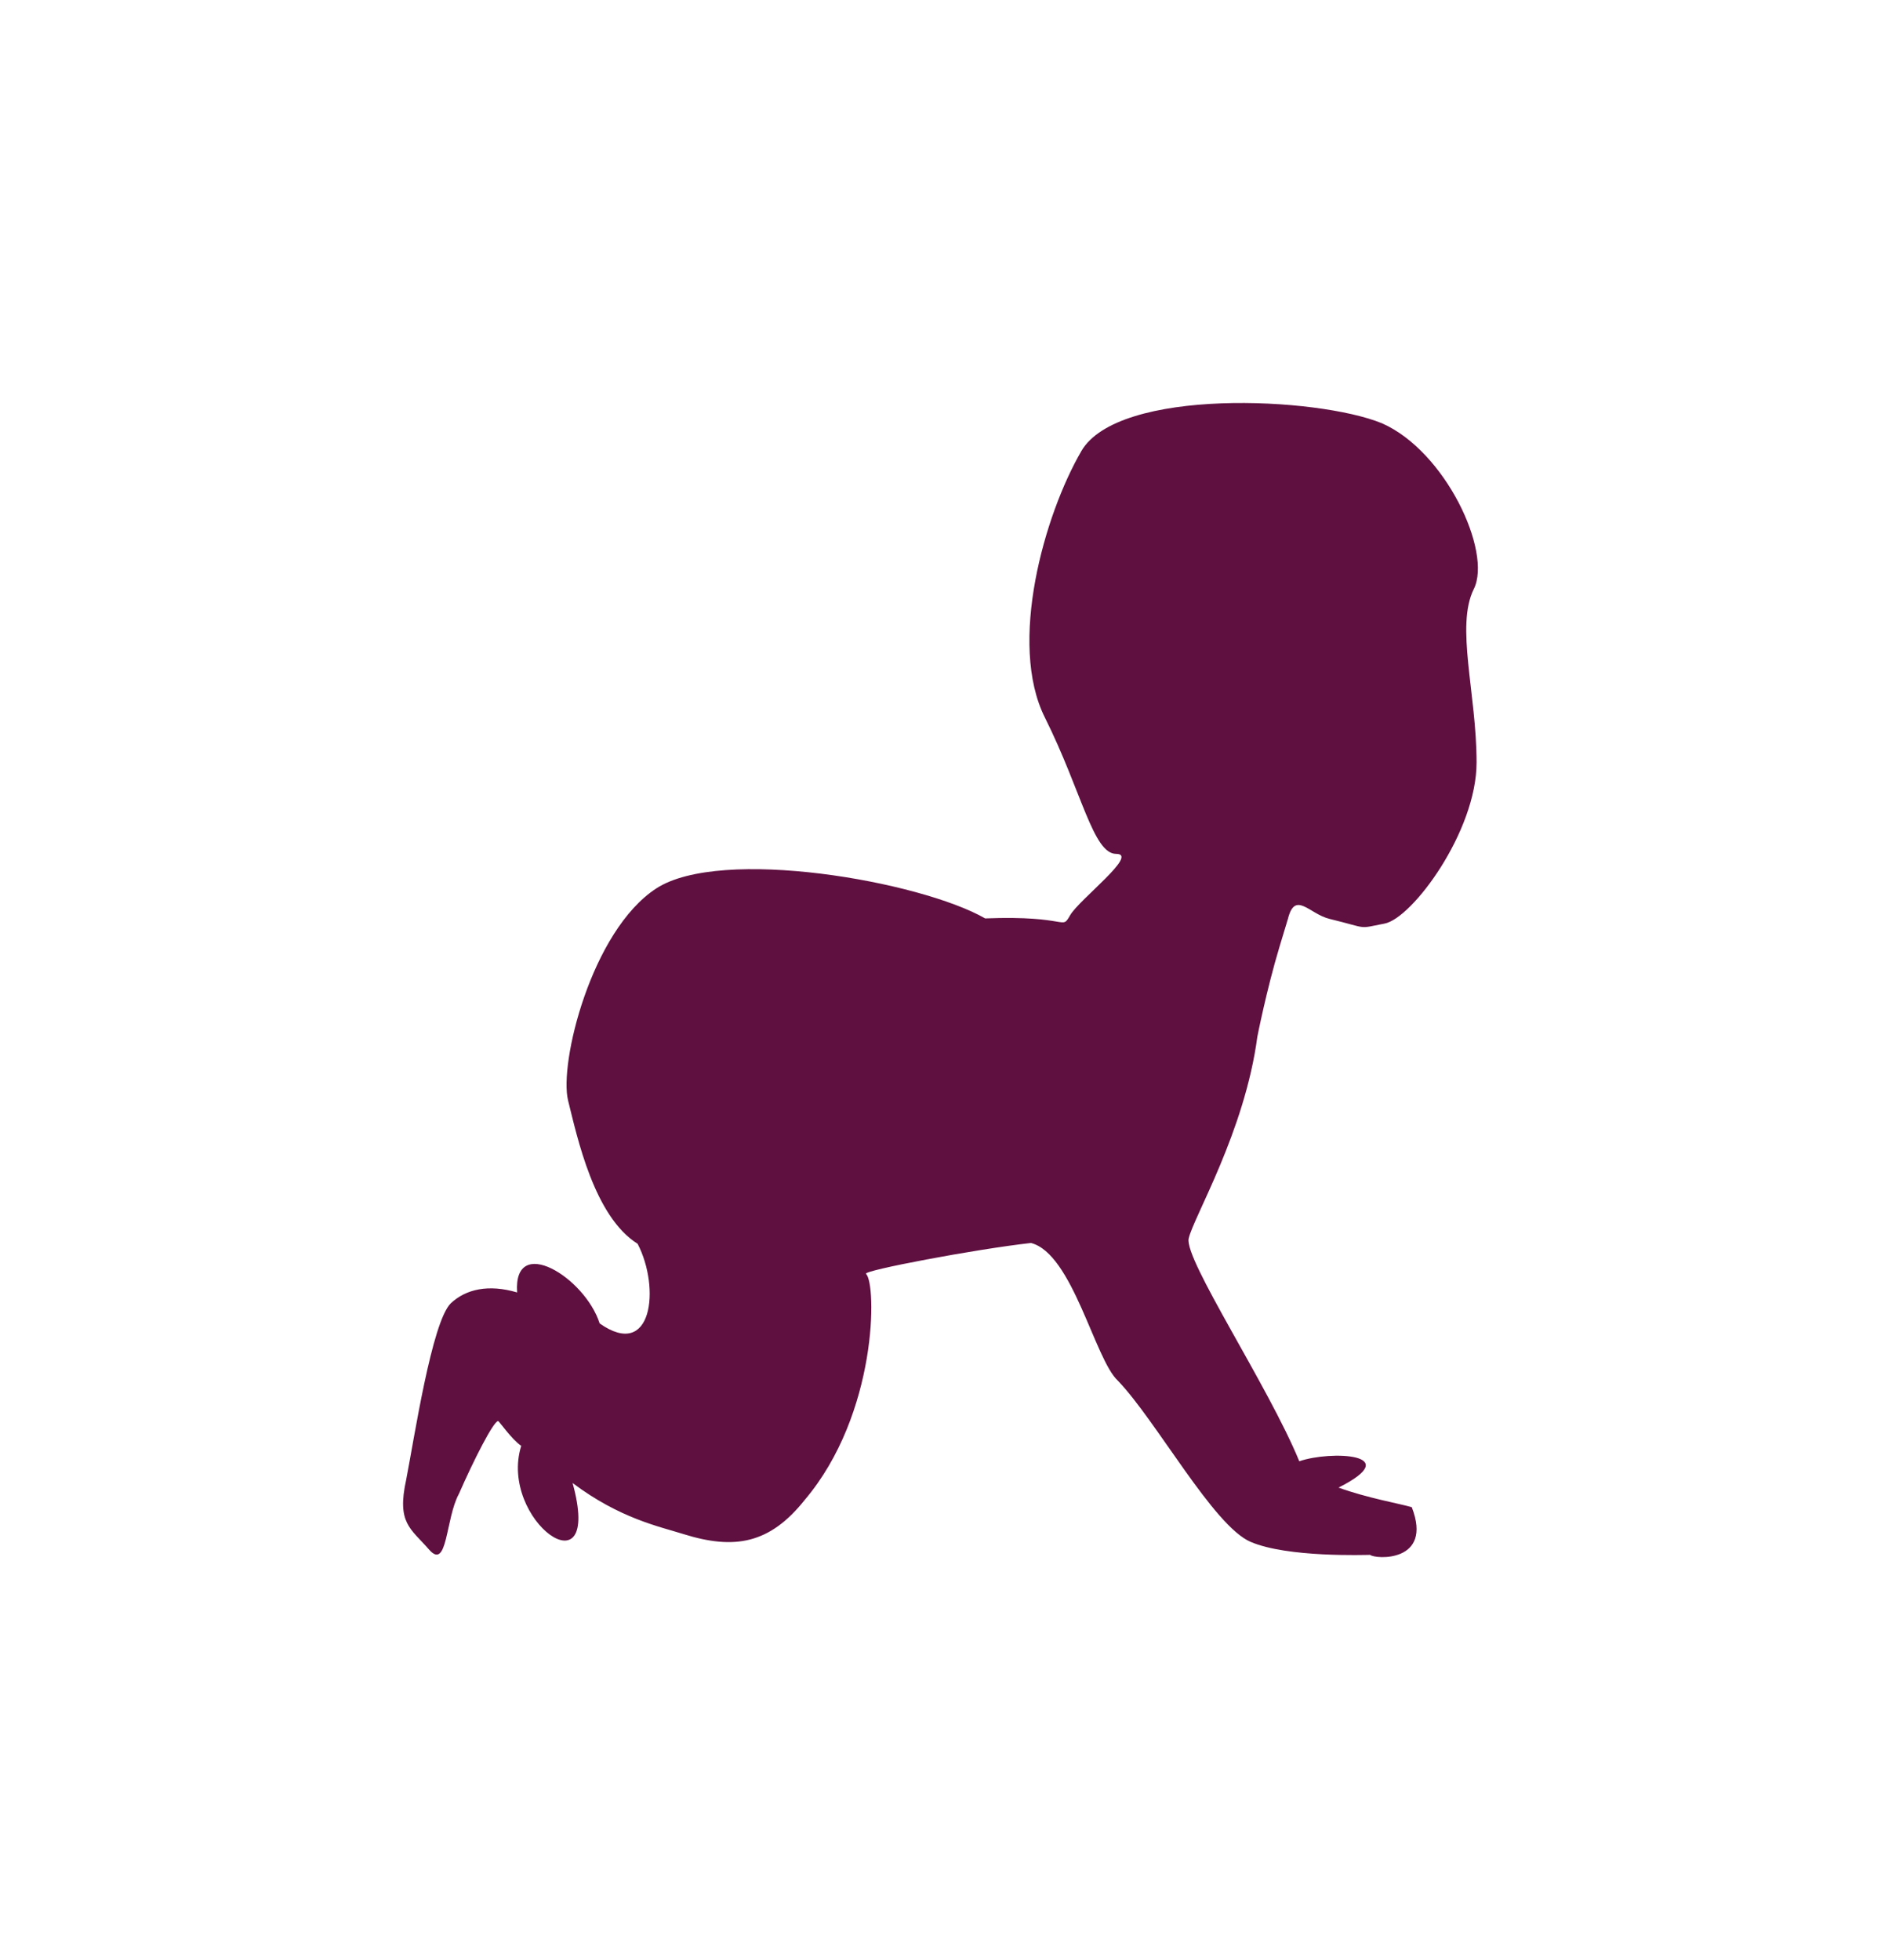 <?xml version="1.0" encoding="UTF-8" standalone="no"?>
<svg
   xmlns:dc="http://purl.org/dc/elements/1.1/"
   xmlns:cc="http://creativecommons.org/ns#"
   xmlns:rdf="http://www.w3.org/1999/02/22-rdf-syntax-ns#"
   xmlns:svg="http://www.w3.org/2000/svg"
   xmlns="http://www.w3.org/2000/svg"
   xmlns:sodipodi="http://sodipodi.sourceforge.net/DTD/sodipodi-0.dtd"
   xmlns:inkscape="http://www.inkscape.org/namespaces/inkscape"
   inkscape:version="1.0 (4035a4fb49, 2020-05-01)"
   sodipodi:docname="infano.svg"
   id="svg34"
   viewBox="0 0 83.548 87.067"
   version="1.1"
   height="24.572mm"
   width="23.579mm">
  <defs
     id="defs38" />
  <sodipodi:namedview
     inkscape:current-layer="svg34"
     inkscape:window-maximized="1"
     inkscape:window-y="0"
     inkscape:window-x="0"
     inkscape:cy="-47.703445"
     inkscape:cx="125.07479"
     inkscape:zoom="1.5673742"
     fit-margin-bottom="5"
     fit-margin-right="5"
     fit-margin-left="5"
     lock-margins="true"
     fit-margin-top="5"
     showgrid="false"
     id="namedview36"
     inkscape:window-height="704"
     inkscape:window-width="1366"
     inkscape:pageshadow="2"
     inkscape:pageopacity="0"
     guidetolerance="10"
     gridtolerance="10"
     objecttolerance="10"
     borderopacity="1"
     bordercolor="#666666"
     pagecolor="#ffffff" />
  <g
     style="fill:#5f0f40;fill-opacity:1;stroke:none"
     id="g4"
     transform="translate(6.122,-212.304)">
    <path
       style="fill:#5f0f40;fill-opacity:1;stroke:none"
       id="path2"
       stroke-width="0.373"
       stroke="#000000"
       d="m 41.909,232.34 c -1.645,2.828 -3.268,8.54 -1.62,11.835 1.645,3.299 2.141,6.056 3.169,6.056 1.028,0 -1.634,2.015 -2.045,2.721 -0.411,0.706 0,0 -3.778,0.145 -2.878,-1.651 -11.736,-3.209 -14.614,-1.327 -2.881,1.887 -4.321,7.774 -3.909,9.421 0.411,1.647 1.157,5.149 3.087,6.358 1.017,1.954 0.659,5.189 -1.686,3.538 -0.662,-2.066 -3.847,-3.993 -3.665,-1.376 -1.261,-0.375 -2.275,-0.152 -2.948,0.483 -0.84,0.826 -1.62,5.983 -1.982,7.842 -0.422,1.927 0.199,2.154 1.021,3.099 0.826,0.941 0.721,-1.38 1.324,-2.481 0.662,-1.512 1.537,-3.231 1.742,-3.231 0.042,0 0.592,0.806 1.024,1.101 -1.024,3.303 3.665,6.673 2.282,1.651 2.104,1.579 3.85,1.931 4.93,2.27 2.261,0.706 3.827,0.434 5.379,-1.517 3.242,-3.823 3.202,-9.601 2.723,-10.044 -0.157,-0.145 4.865,-1.096 7.328,-1.371 1.85,0.471 2.834,5.178 3.862,6.119 1.711,1.783 4.244,6.45 5.892,7.156 1.645,0.706 5.104,0.578 5.31,0.578 0.216,0.195 2.812,0.359 1.85,-2.118 -0.533,-0.156 -1.979,-0.407 -3.254,-0.87 3.007,-1.512 -0.359,-1.651 -1.742,-1.169 -1.376,-3.351 -5.118,-8.963 -4.913,-9.896 0.209,-0.941 2.49,-4.746 3.049,-8.959 0,0 0.413,-2.108 0.99,-4.016 l 0.369,-1.222 c 0.318,-1.269 0.949,-0.217 1.844,8.7e-4 1.812,0.442 1.211,0.445 2.448,0.21 1.233,-0.235 4.087,-4.096 4.087,-7.156 0,-3.063 -0.944,-6.059 -0.122,-7.706 0.822,-1.651 -1.261,-6.127 -4.087,-7.363 -2.878,-1.177 -11.697,-1.587 -13.345,1.236 z" />
  </g>
</svg>
